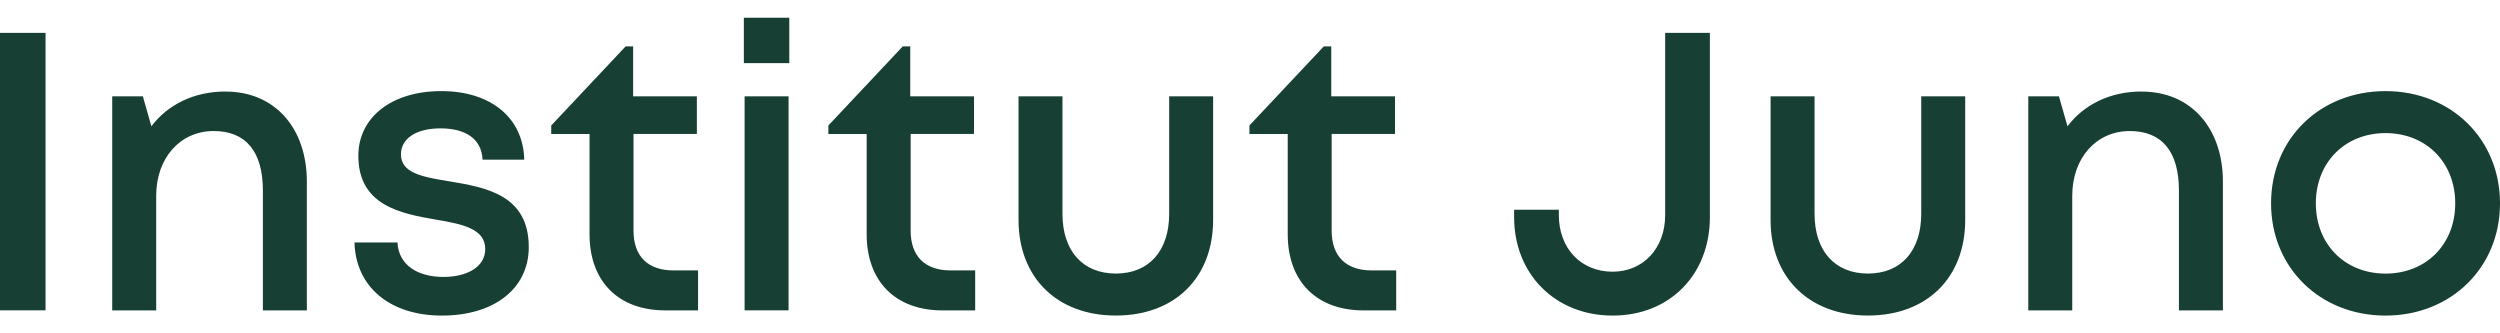 <?xml version="1.0" encoding="UTF-8"?>
<svg id="Ebene_1" xmlns="http://www.w3.org/2000/svg" version="1.1" viewBox="0 0 150 20">
  <!-- Generator: Adobe Illustrator 29.1.0, SVG Export Plug-In . SVG Version: 2.1.0 Build 142)  -->
  <defs>
    <style>
      .st0 {
        fill: #173f34;
      }
    </style>
  </defs>
  <path class="st0" d="M143.132,16.416c-2.431,0-4.182-1.756-4.182-4.215s1.751-4.215,4.182-4.215c2.434,0,4.182,1.756,4.182,4.215s-1.748,4.215-4.182,4.215M143.132,18.935c3.923,0,6.868-2.871,6.868-6.734,0-3.868-2.945-6.734-6.868-6.734-3.93,0-6.868,2.85-6.868,6.734,0,3.861,2.938,6.734,6.868,6.734ZM128.498,5.49c-1.889,0-3.478.792-4.448,2.089l-.514-1.798h-1.839v12.841h2.638v-6.875c0-2.262,1.434-3.885,3.454-3.885,1.932,0,2.947,1.239,2.947,3.571v7.189h2.638v-7.726c0-3.161-1.872-5.402-4.877-5.402v-.002ZM112.077,18.932c3.547,0,5.835-2.279,5.835-5.733v-7.419h-2.638v7.048c0,2.205-1.194,3.585-3.197,3.585-1.984,0-3.204-1.356-3.204-3.585v-7.048h-2.638v7.419c0,3.454,2.312,5.733,5.842,5.733ZM96.758,18.935c3.442,0,5.835-2.474,5.835-5.904V1.974h-2.683v10.926c0,2.012-1.332,3.402-3.152,3.402-1.896,0-3.228-1.394-3.228-3.402v-.316h-2.683v.447c0,3.43,2.486,5.904,5.911,5.904M82.306,16.225c-1.553,0-2.407-.854-2.407-2.386v-5.802h3.801v-2.257h-3.825v-2.997h-.447l-4.463,4.746v.509h2.298v6.011c0,2.838,1.734,4.574,4.546,4.574h1.963v-2.398h-1.465ZM66.954,18.932c3.544,0,5.833-2.279,5.833-5.733v-7.419h-2.636v7.048c0,2.205-1.197,3.585-3.199,3.585-1.984,0-3.204-1.356-3.204-3.585v-7.048h-2.636v7.419c0,3.454,2.31,5.733,5.84,5.733h.002ZM57.046,16.225c-1.556,0-2.407-.854-2.407-2.386v-5.802h3.801v-2.257h-3.825v-2.997h-.45l-4.463,4.746v.509h2.298v6.011c0,2.838,1.734,4.574,4.546,4.574h1.965v-2.398h-1.465ZM44.676,18.621h2.638V5.778h-2.638v12.843ZM44.631,3.789h2.726V1.065h-2.726v2.724ZM40.418,16.225c-1.556,0-2.407-.854-2.407-2.386v-5.802h3.801v-2.257h-3.825v-2.997h-.45l-4.463,4.746v.509h2.298v6.011c0,2.838,1.734,4.574,4.548,4.574h1.963v-2.398h-1.465ZM26.516,18.935c3.131,0,5.21-1.615,5.21-4.111,0-3.169-2.638-3.587-4.808-3.951-1.549-.255-2.862-.478-2.862-1.613,0-.937.904-1.558,2.365-1.558,1.551,0,2.481.654,2.531,1.877h2.502c-.052-2.491-1.986-4.113-4.972-4.113-2.988,0-4.981,1.575-4.981,3.88,0,2.978,2.522,3.464,4.662,3.832,1.572.264,2.952.542,2.952,1.763,0,1.073-1.089,1.675-2.51,1.675-1.549,0-2.688-.711-2.757-2.07h-2.579c.069,2.664,2.122,4.389,5.245,4.389M13.531,5.49c-1.889,0-3.475.792-4.448,2.089l-.511-1.798h-1.839v12.841h2.638v-6.875c0-2.262,1.432-3.885,3.452-3.885,1.934,0,2.95,1.239,2.95,3.571v7.189h2.638v-7.726c0-3.161-1.874-5.402-4.879-5.402v-.002ZM0,18.621h2.733V1.972H0v16.649Z"/>
</svg>
